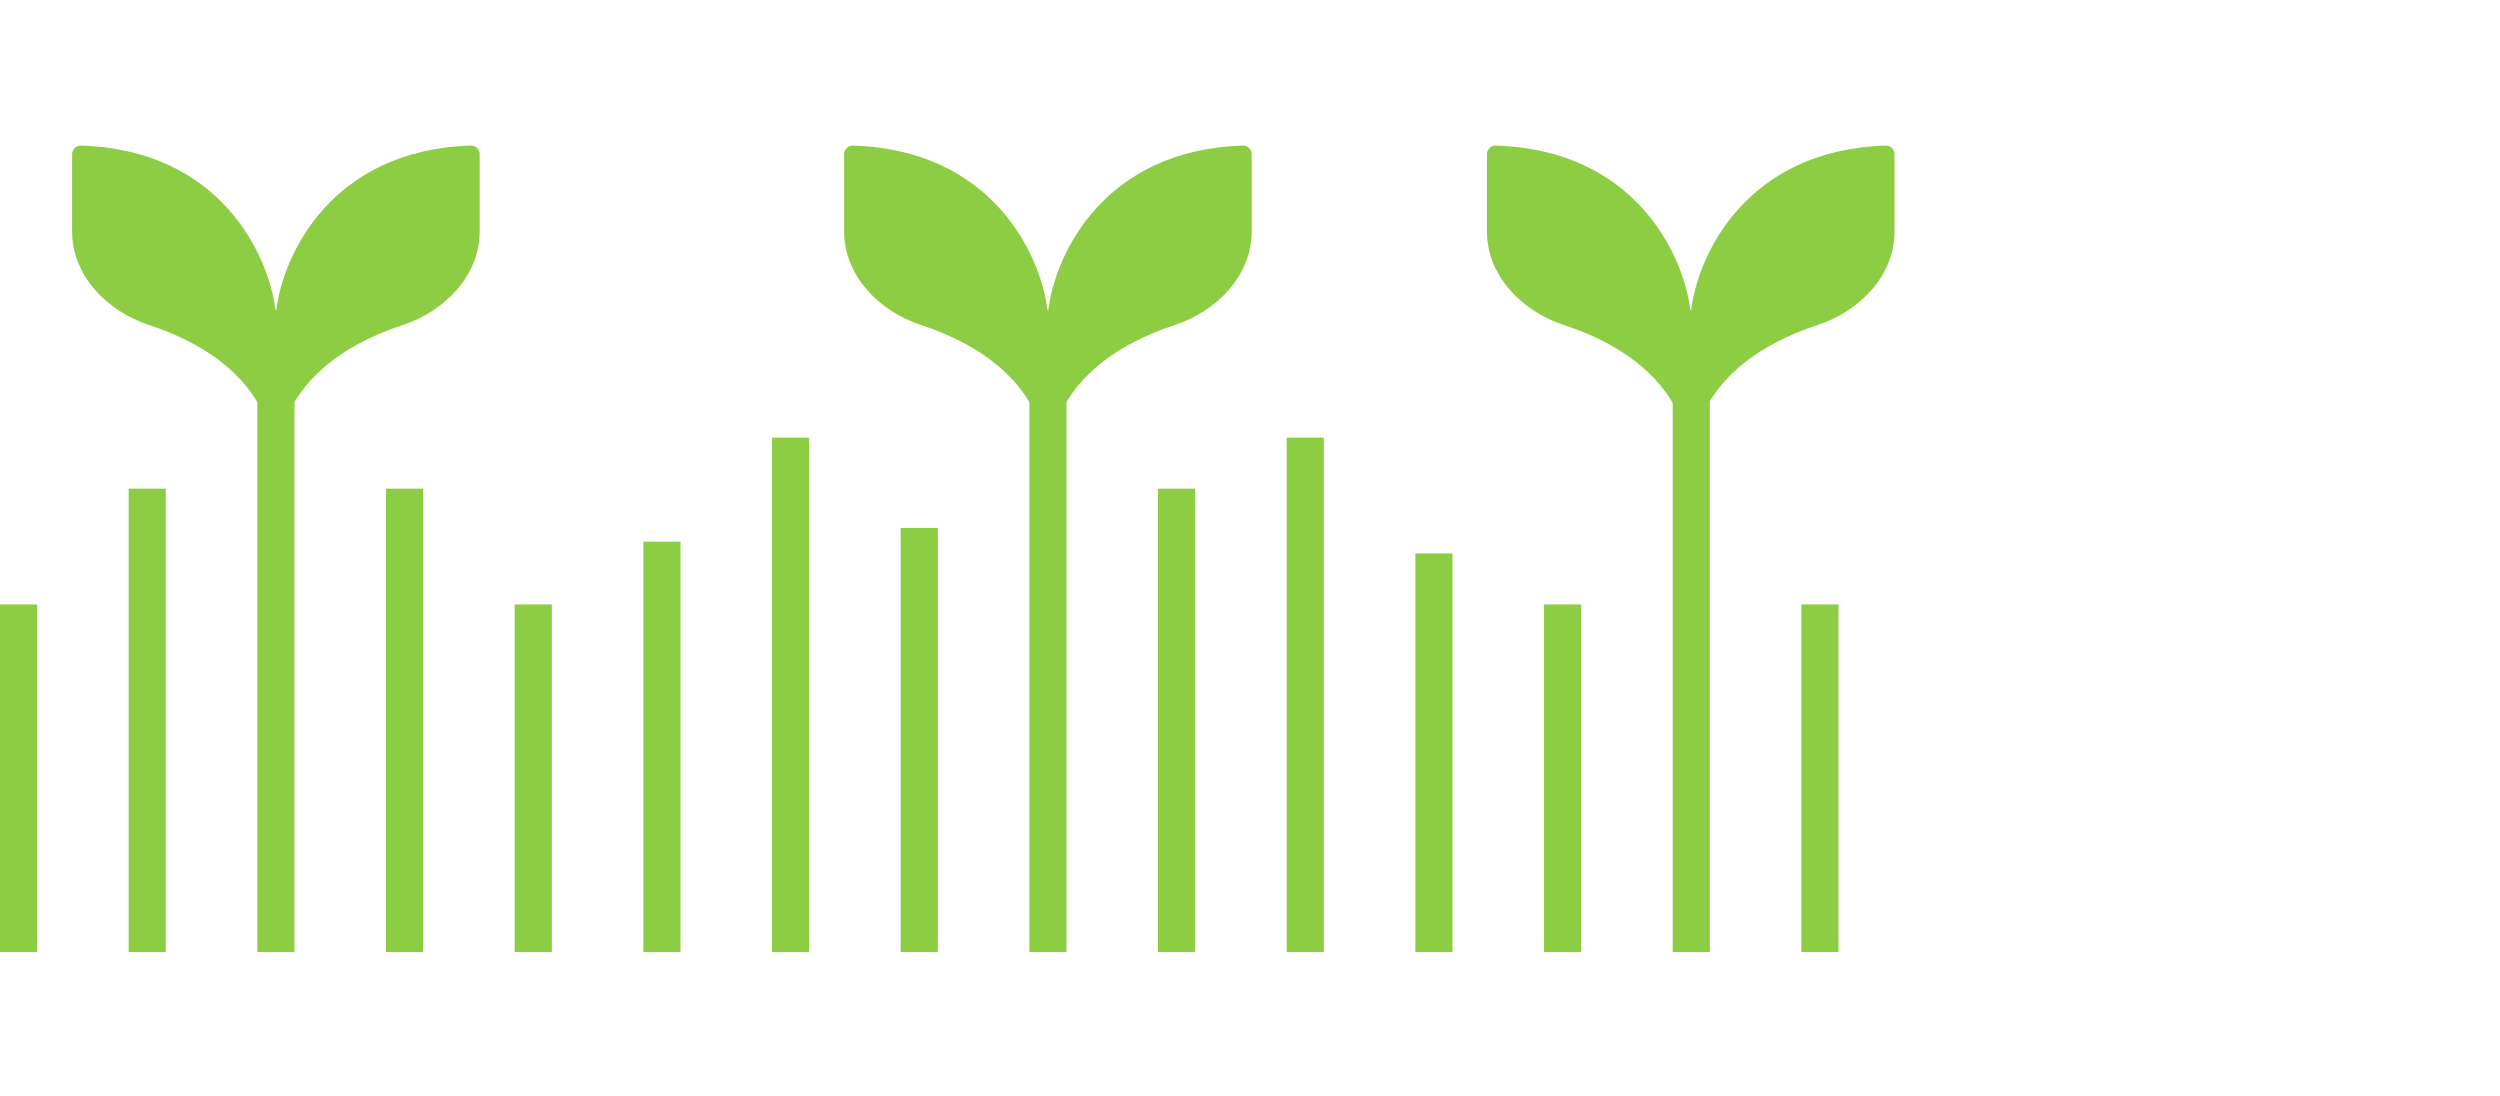 <svg width="187" height="82" viewBox="0 0 187 82" fill="none" xmlns="http://www.w3.org/2000/svg">
<g id="Frame 131">
<g id="Group 131">
<line id="Line 20" x1="1.389" y1="45.21" x2="1.389" y2="71.216" stroke="#8DCD43" stroke-width="2.778"/>
<line id="Line 21" x1="11.013" y1="36.553" x2="11.013" y2="71.216" stroke="#8DCD43" stroke-width="2.778"/>
<g id="Group 218">
<line id="Line 22" x1="20.638" y1="25.608" x2="20.638" y2="71.216" stroke="#8DCD43" stroke-width="2.778"/>
<path id="Union" d="M11.146 24.311C8.009 23.285 5.393 20.616 5.393 17.316V11.53C5.393 11.17 5.689 10.878 6.048 10.889C16.522 11.207 20.11 19.127 20.599 23.159C20.601 23.178 20.617 23.191 20.636 23.191C20.655 23.191 20.671 23.178 20.674 23.159C21.162 19.127 24.751 11.207 35.224 10.889C35.583 10.878 35.88 11.17 35.88 11.53V17.316C35.88 20.616 33.263 23.285 30.126 24.311C25.816 25.719 21.369 28.597 20.744 33.858C20.74 33.894 20.71 33.921 20.674 33.921C20.66 33.921 20.647 33.917 20.636 33.91C20.625 33.917 20.613 33.921 20.599 33.921C20.563 33.921 20.532 33.894 20.528 33.858C19.903 28.597 15.457 25.719 11.146 24.311Z" fill="#8DCD43"/>
</g>
<path id="Union_2" d="M68.893 24.311C65.756 23.285 63.14 20.616 63.14 17.316V11.53C63.14 11.17 63.436 10.878 63.795 10.889C74.269 11.207 77.857 19.127 78.346 23.159C78.348 23.178 78.364 23.191 78.383 23.191C78.402 23.191 78.418 23.178 78.42 23.159C78.909 19.127 82.497 11.207 92.971 10.889C93.33 10.878 93.626 11.17 93.626 11.53V17.316C93.626 20.616 91.01 23.285 87.873 24.311C83.562 25.719 79.116 28.597 78.491 33.858C78.487 33.894 78.456 33.921 78.42 33.921C78.407 33.921 78.394 33.917 78.383 33.91C78.372 33.917 78.359 33.921 78.346 33.921C78.309 33.921 78.279 33.894 78.275 33.858C77.65 28.597 73.204 25.719 68.893 24.311Z" fill="#8DCD43"/>
<path id="Union_3" d="M116.977 24.311C113.84 23.285 111.224 20.616 111.224 17.316V11.53C111.224 11.17 111.52 10.878 111.88 10.889C122.353 11.207 125.941 19.127 126.43 23.159C126.432 23.178 126.448 23.191 126.467 23.191C126.486 23.191 126.502 23.178 126.505 23.159C126.993 19.127 130.582 11.207 141.055 10.889C141.414 10.878 141.711 11.17 141.711 11.53V17.316C141.711 20.616 139.095 23.285 135.958 24.311C131.647 25.719 127.2 28.597 126.575 33.858C126.571 33.894 126.541 33.921 126.505 33.921C126.491 33.921 126.478 33.917 126.467 33.91C126.457 33.917 126.444 33.921 126.43 33.921C126.394 33.921 126.364 33.894 126.359 33.858C125.734 28.597 121.288 25.719 116.977 24.311Z" fill="#8DCD43"/>
<line id="Line 23" x1="30.262" y1="36.553" x2="30.262" y2="71.216" stroke="#8DCD43" stroke-width="2.778"/>
<line id="Line 24" x1="39.887" y1="45.21" x2="39.887" y2="71.216" stroke="#8DCD43" stroke-width="2.778"/>
<line id="Line 25" x1="49.511" y1="40.516" x2="49.511" y2="71.216" stroke="#8DCD43" stroke-width="2.778"/>
<line id="Line 26" x1="59.136" y1="32.737" x2="59.136" y2="71.216" stroke="#8DCD43" stroke-width="2.778"/>
<line id="Line 27" x1="68.76" y1="39.489" x2="68.76" y2="71.216" stroke="#8DCD43" stroke-width="2.778"/>
<line id="Line 28" x1="78.385" y1="25.608" x2="78.385" y2="71.216" stroke="#8DCD43" stroke-width="2.778"/>
<line id="Line 29" x1="88.009" y1="36.553" x2="88.009" y2="71.216" stroke="#8DCD43" stroke-width="2.778"/>
<line id="Line 30" x1="97.634" y1="32.737" x2="97.634" y2="71.216" stroke="#8DCD43" stroke-width="2.778"/>
<line id="Line 31" x1="107.258" y1="41.397" x2="107.258" y2="71.216" stroke="#8DCD43" stroke-width="2.778"/>
<line id="Line 32" x1="116.883" y1="45.21" x2="116.883" y2="71.216" stroke="#8DCD43" stroke-width="2.778"/>
<line id="Line 33" x1="126.507" y1="29.068" x2="126.507" y2="71.216" stroke="#8DCD43" stroke-width="2.778"/>
<line id="Line 34" x1="136.132" y1="45.21" x2="136.132" y2="71.216" stroke="#8DCD43" stroke-width="2.778"/>
</g>
</g>
</svg>
